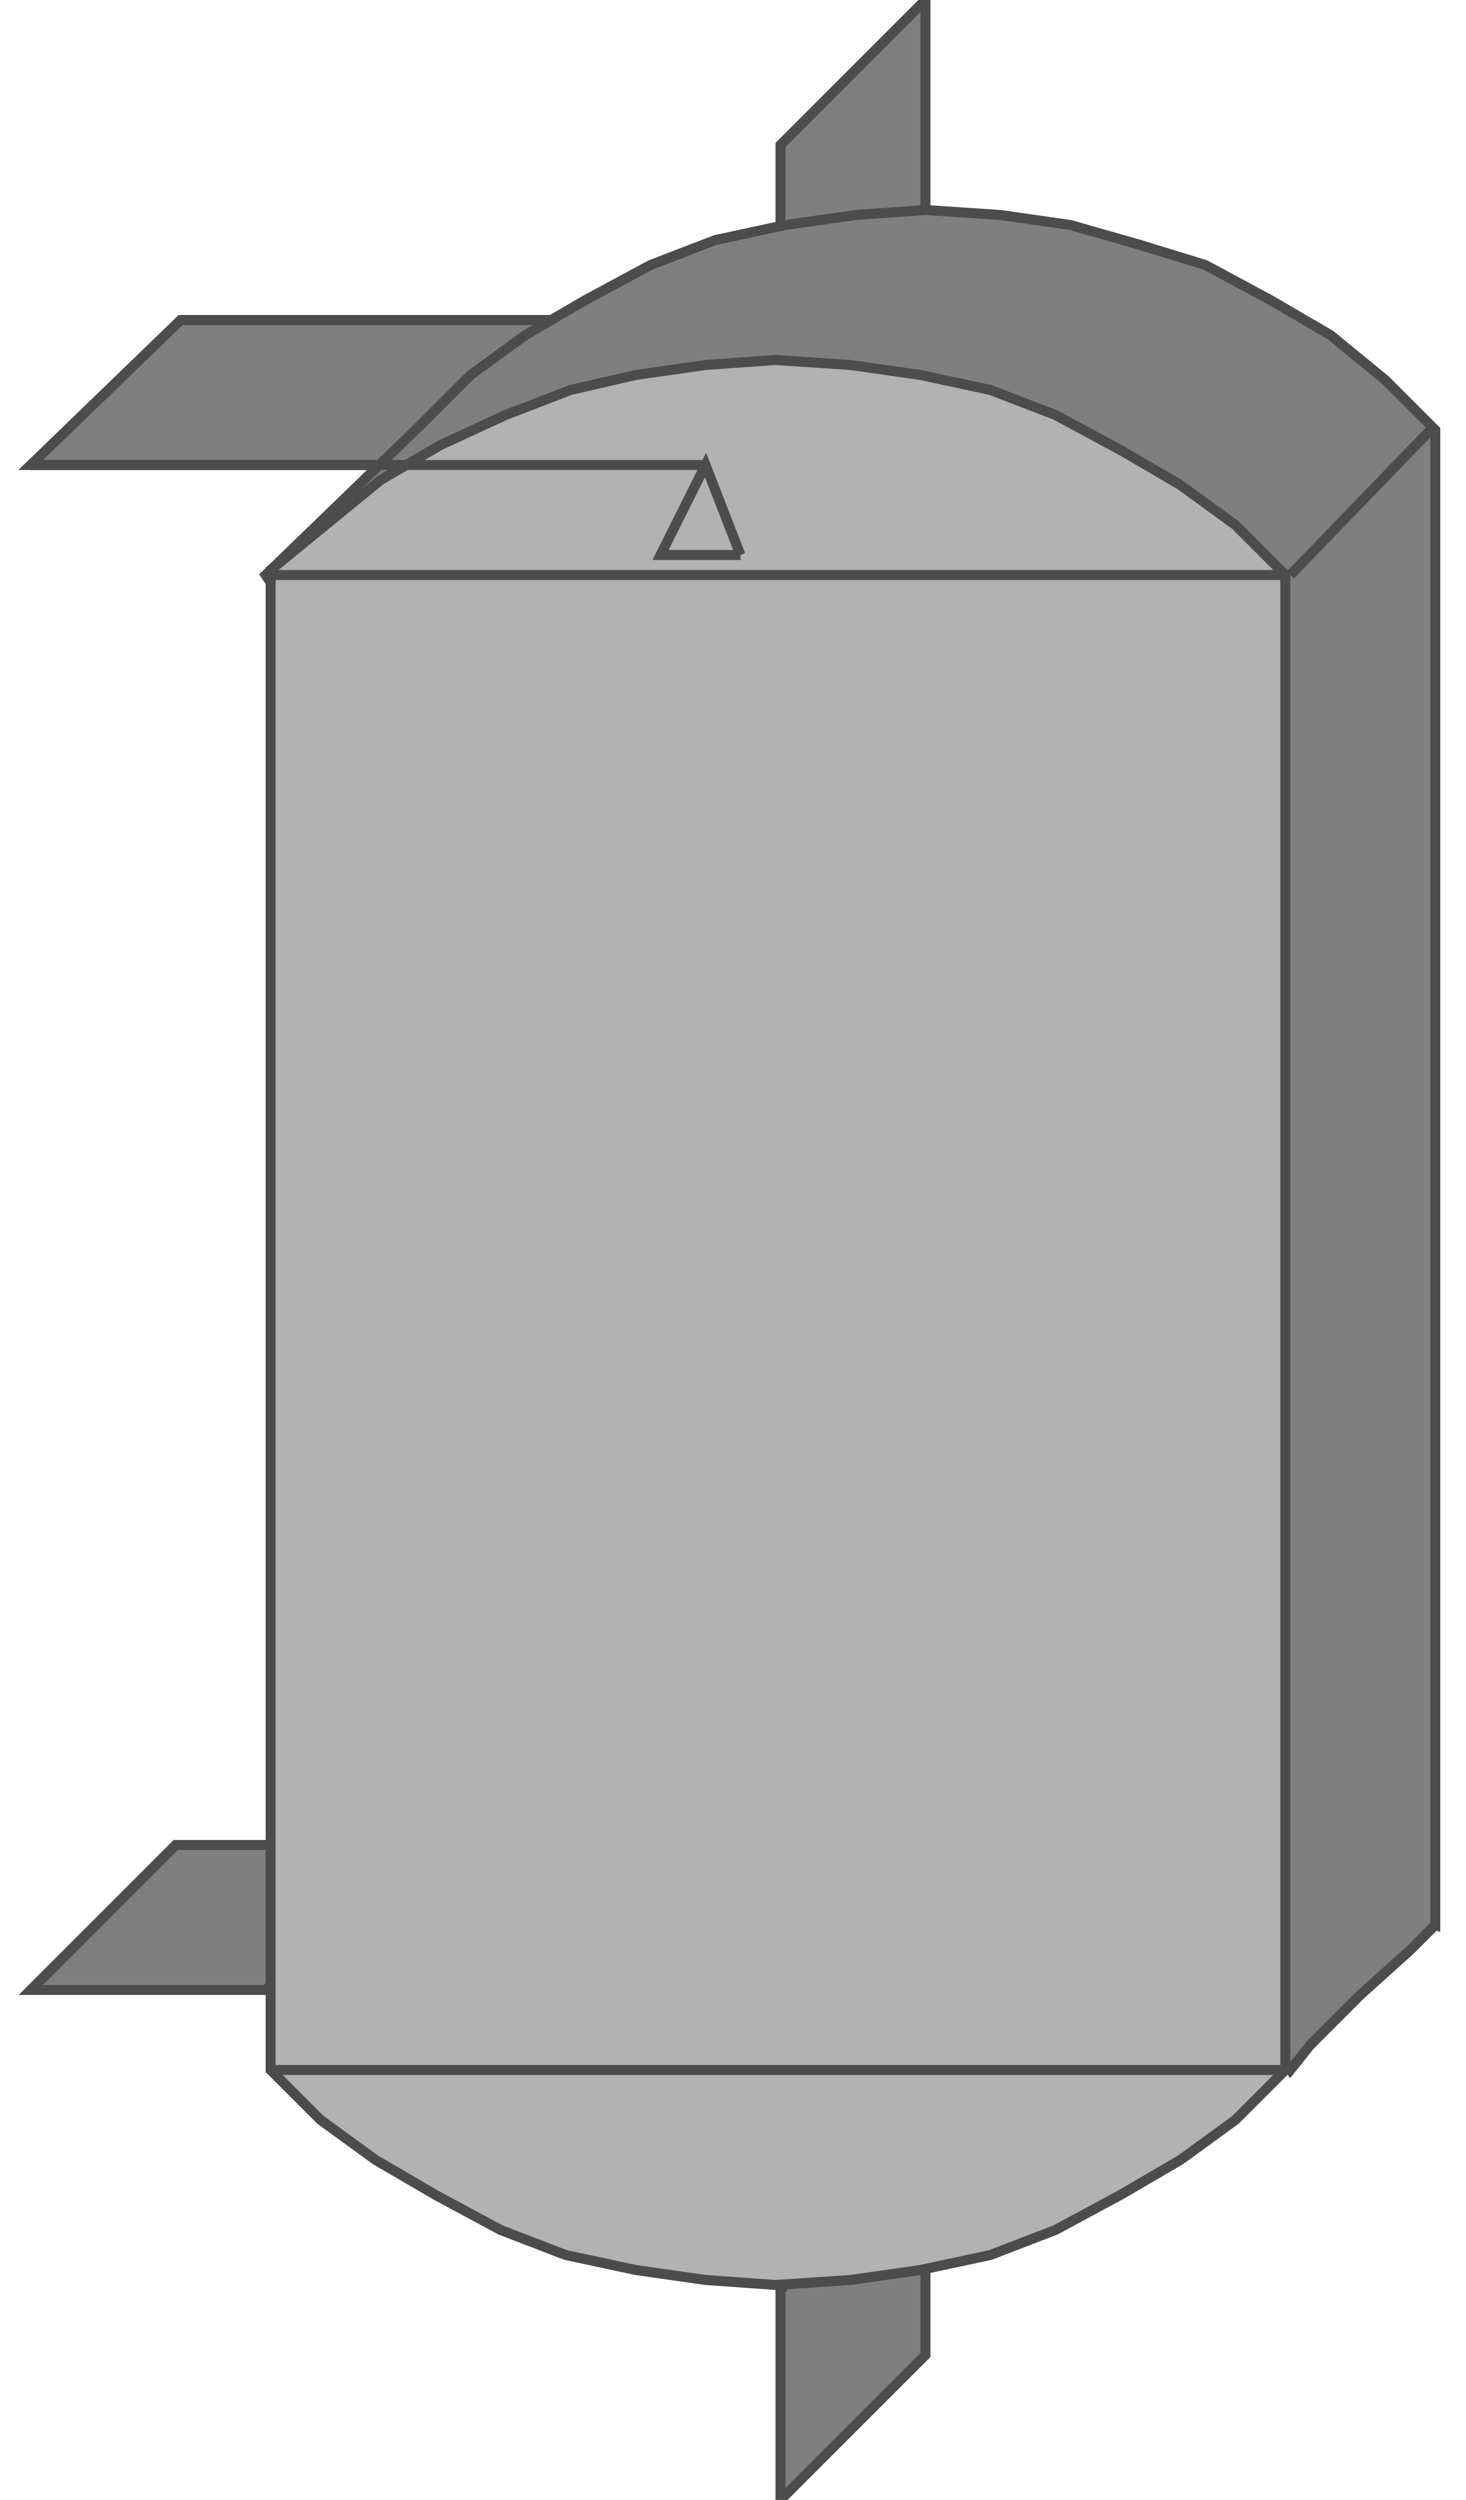 <!DOCTYPE svg PUBLIC "-//W3C//DTD SVG 20000303 Stylable//EN" "http://www.w3.org/TR/2000/03/WD-SVG-20000303/DTD/svg-20000303-stylable.dtd"><svg xmlns="http://www.w3.org/2000/svg" width="586px" height="999px" viewBox="0 0 281 500"><path style="fill:#7f7f7f;stroke:#4c4c4c;stroke-width:2" d="M179,471 l-29,29 0,-42 29,-30 0,43z" /><path style="fill:#7f7f7f;stroke:#4c4c4c;stroke-width:2" d="M179,42 l-29,29 0,-42 29,-29 0,42z" /><path style="fill:#7f7f7f;stroke:#4c4c4c;stroke-width:2" d="M135,93 l29,-29 -134,0 -30,29 135,0z" /><path style="fill:#7f7f7f;stroke:#4c4c4c;stroke-width:2" d="M47,398 l29,-29 -47,0 -29,29 47,0z" /><path style="fill:#7f7f7f;stroke:#4c4c4c;stroke-width:2" d="M281,385 l0,-299 -10,-10 -11,-9 -12,-7 -13,-7 -13,-4 -14,-4 -14,-2 -15,-1 -14,1 -14,2 -14,3 -13,5 -13,7 -12,7 -11,8 -10,10 -31,30 2,3 6,9 10,14 12,18 14,21 17,24 17,26 19,27 18,27 18,26 17,25 16,23 14,20 12,17 8,12 5,7 4,-5 10,-10 10,-9 5,-5z" /><path style="fill:#b2b2b2;stroke:#4c4c4c;stroke-width:2" d="M251,414 l0,-299 -10,-10 -11,-8 -12,-7 -13,-7 -13,-5 -14,-3 -14,-2 -15,-1 -14,1 -14,2 -13,3 -13,5 -13,6 -12,7 -11,9 -11,9 0,300 10,10 11,8 12,7 13,7 13,5 14,3 14,2 14,1 15,-1 14,-2 14,-3 13,-5 13,-7 12,-7 11,-8 10,-10z" /><path style="fill:none;stroke:#4c4c4c;stroke-width:2" d="M142,111 l-7,-18 -9,18 16,0" /><path style="fill:none;stroke:#4c4c4c;stroke-width:2" d="M135,93 l-135,0" /><path style="fill:none;stroke:#4c4c4c;stroke-width:2" d="M252,115 l29,-30" /><path style="fill:none;stroke:#4c4c4c;stroke-width:2" d="M251,414 l-203,0" /><path style="fill:none;stroke:#4c4c4c;stroke-width:2" d="M48,115 l203,0" /></svg>